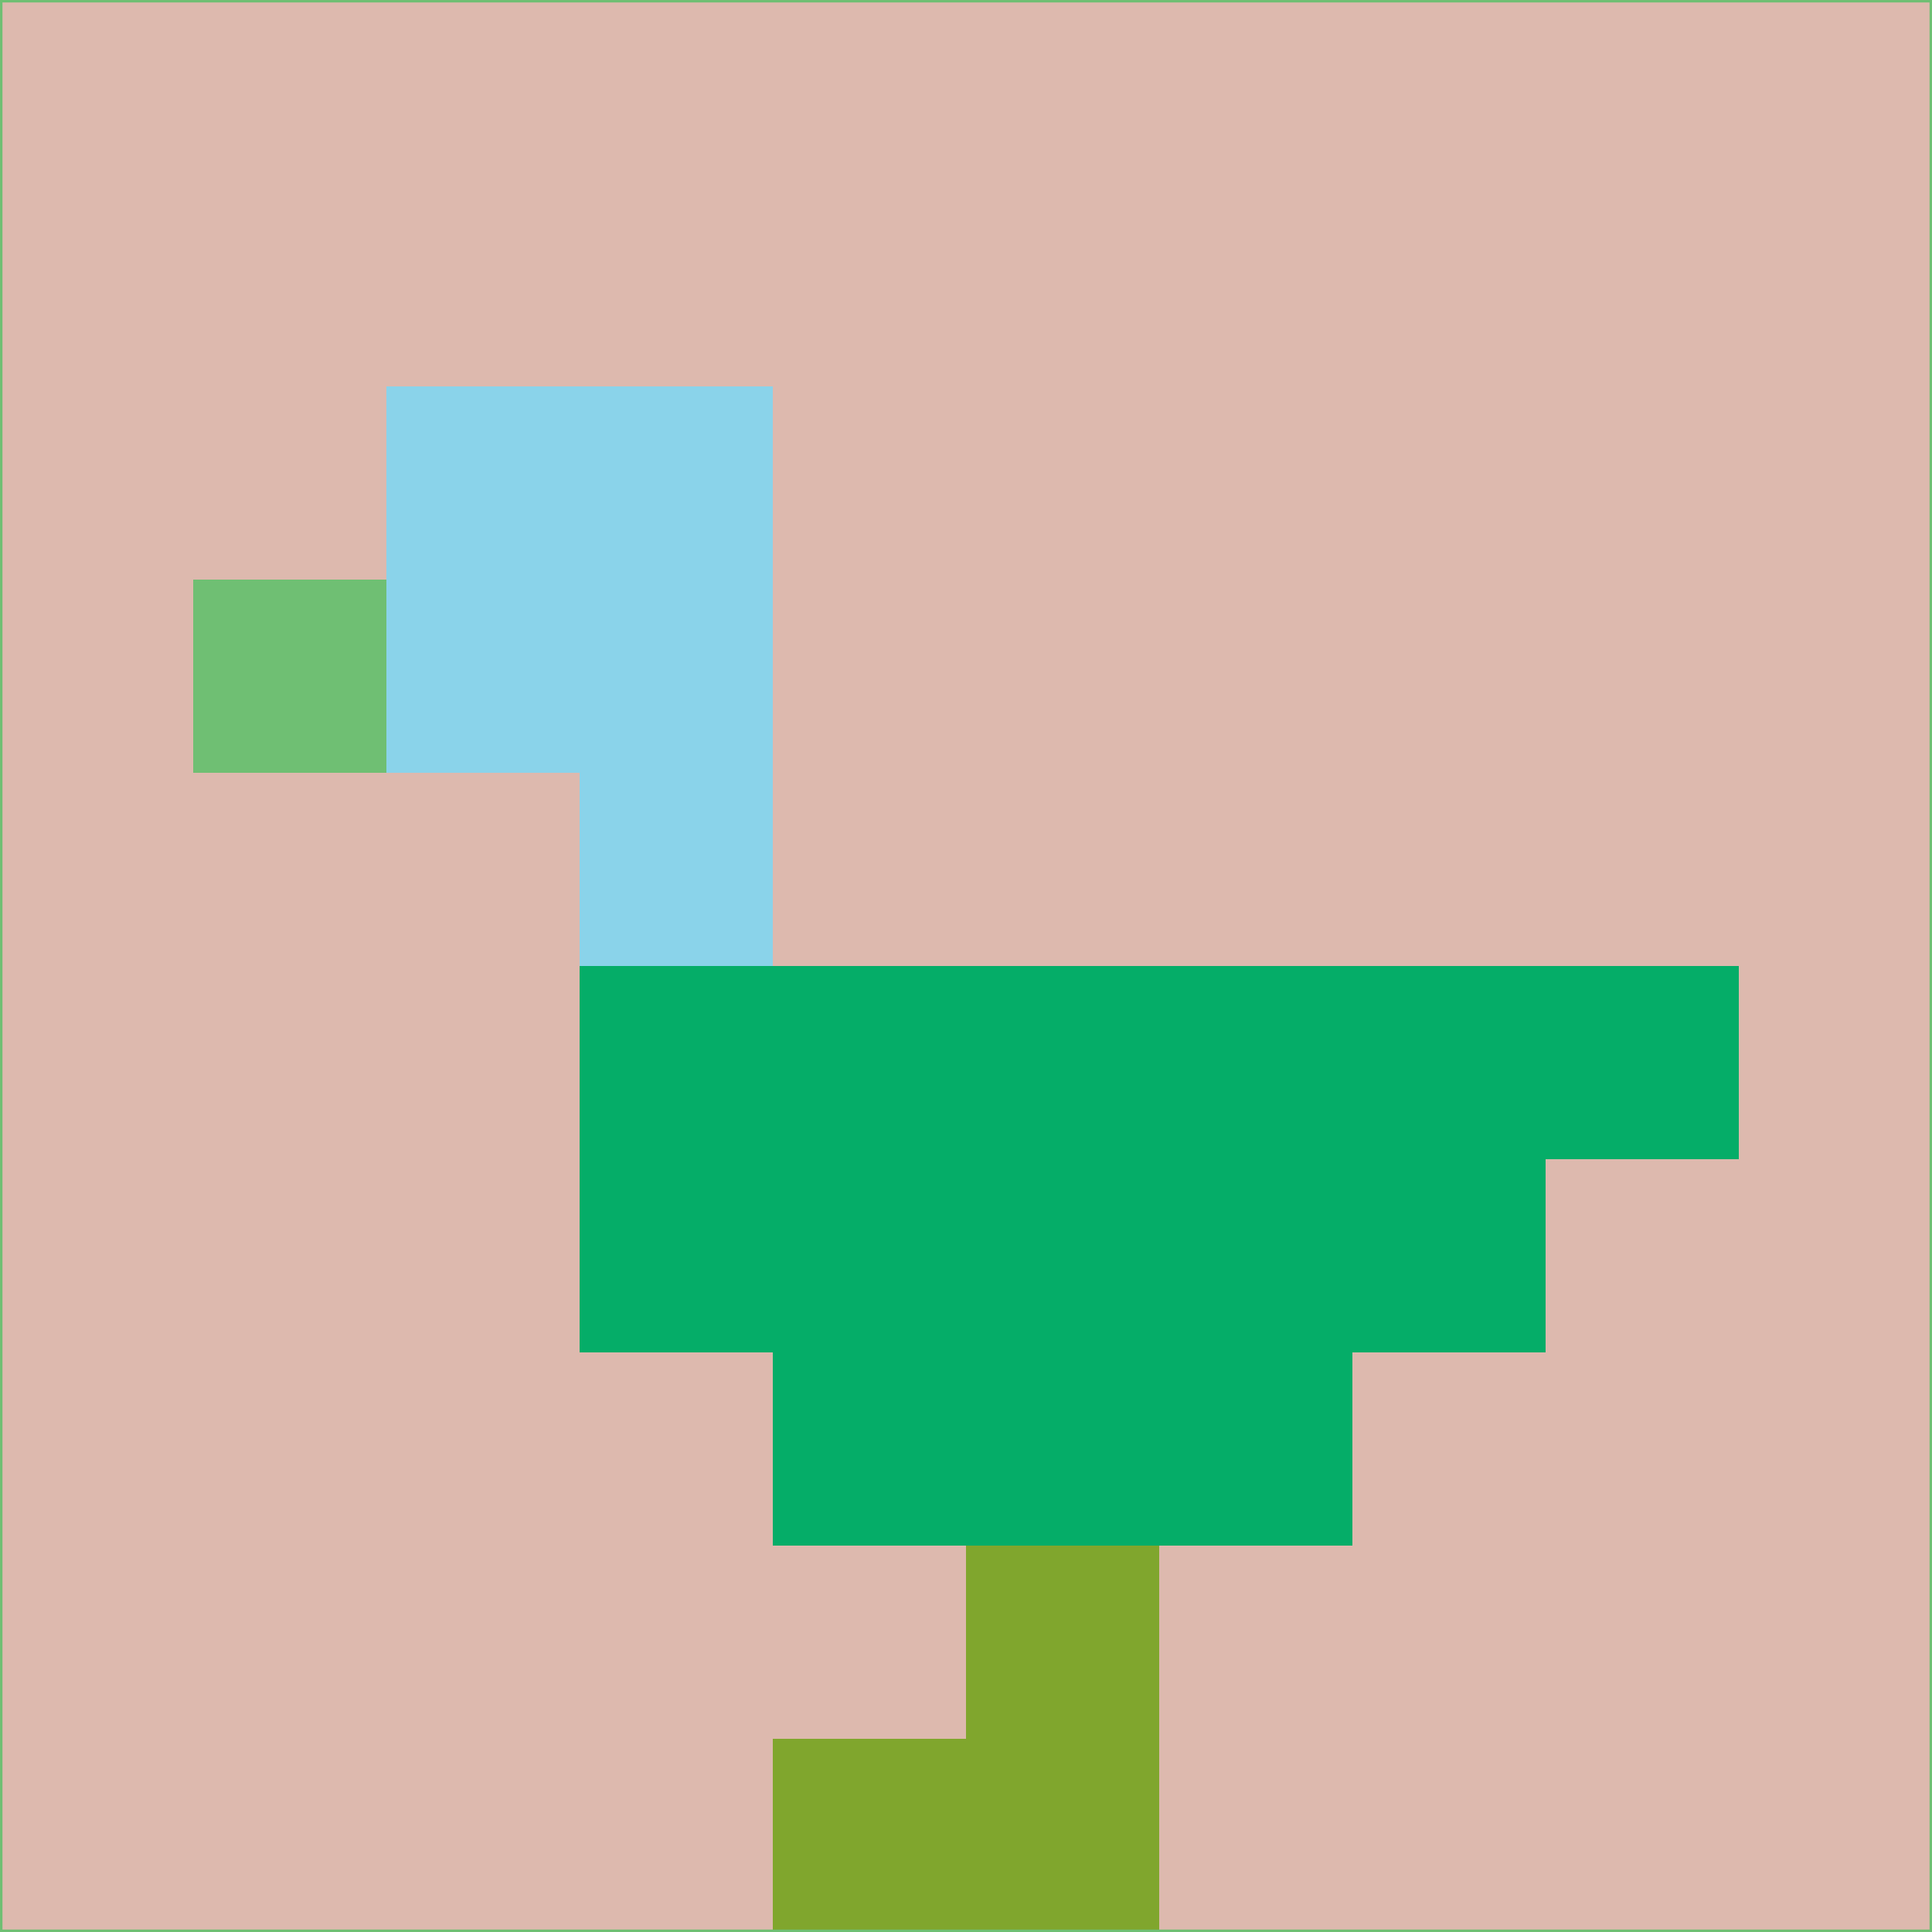 <svg xmlns="http://www.w3.org/2000/svg" version="1.1" width="785" height="785">
  <title>'goose-pfp-694263' by Dmitri Cherniak (Cyberpunk Edition)</title>
  <desc>
    seed=601328
    backgroundColor=#ddb9ae
    padding=20
    innerPadding=0
    timeout=500
    dimension=1
    border=false
    Save=function(){return n.handleSave()}
    frame=12

    Rendered at 2024-09-15T22:37:00.750Z
    Generated in 1ms
    Modified for Cyberpunk theme with new color scheme
  </desc>
  <defs/>
  <rect width="100%" height="100%" fill="#ddb9ae"/>
  <g>
    <g id="0-0">
      <rect x="0" y="0" height="785" width="785" fill="#ddb9ae"/>
      <g>
        <!-- Neon blue -->
        <rect id="0-0-2-2-2-2" x="157" y="157" width="157" height="157" fill="#8ad3ea"/>
        <rect id="0-0-3-2-1-4" x="235.5" y="157" width="78.5" height="314" fill="#8ad3ea"/>
        <!-- Electric purple -->
        <rect id="0-0-4-5-5-1" x="314" y="392.5" width="392.5" height="78.5" fill="#05ad68"/>
        <rect id="0-0-3-5-5-2" x="235.5" y="392.5" width="392.5" height="157" fill="#05ad68"/>
        <rect id="0-0-4-5-3-3" x="314" y="392.5" width="235.5" height="235.5" fill="#05ad68"/>
        <!-- Neon pink -->
        <rect id="0-0-1-3-1-1" x="78.5" y="235.5" width="78.5" height="78.5" fill="#6fbf73"/>
        <!-- Cyber yellow -->
        <rect id="0-0-5-8-1-2" x="392.5" y="628" width="78.5" height="157" fill="#80a62d"/>
        <rect id="0-0-4-9-2-1" x="314" y="706.5" width="157" height="78.5" fill="#80a62d"/>
      </g>
      <rect x="0" y="0" stroke="#6fbf73" stroke-width="2" height="785" width="785" fill="none"/>
    </g>
  </g>
  <script xmlns=""/>
</svg>